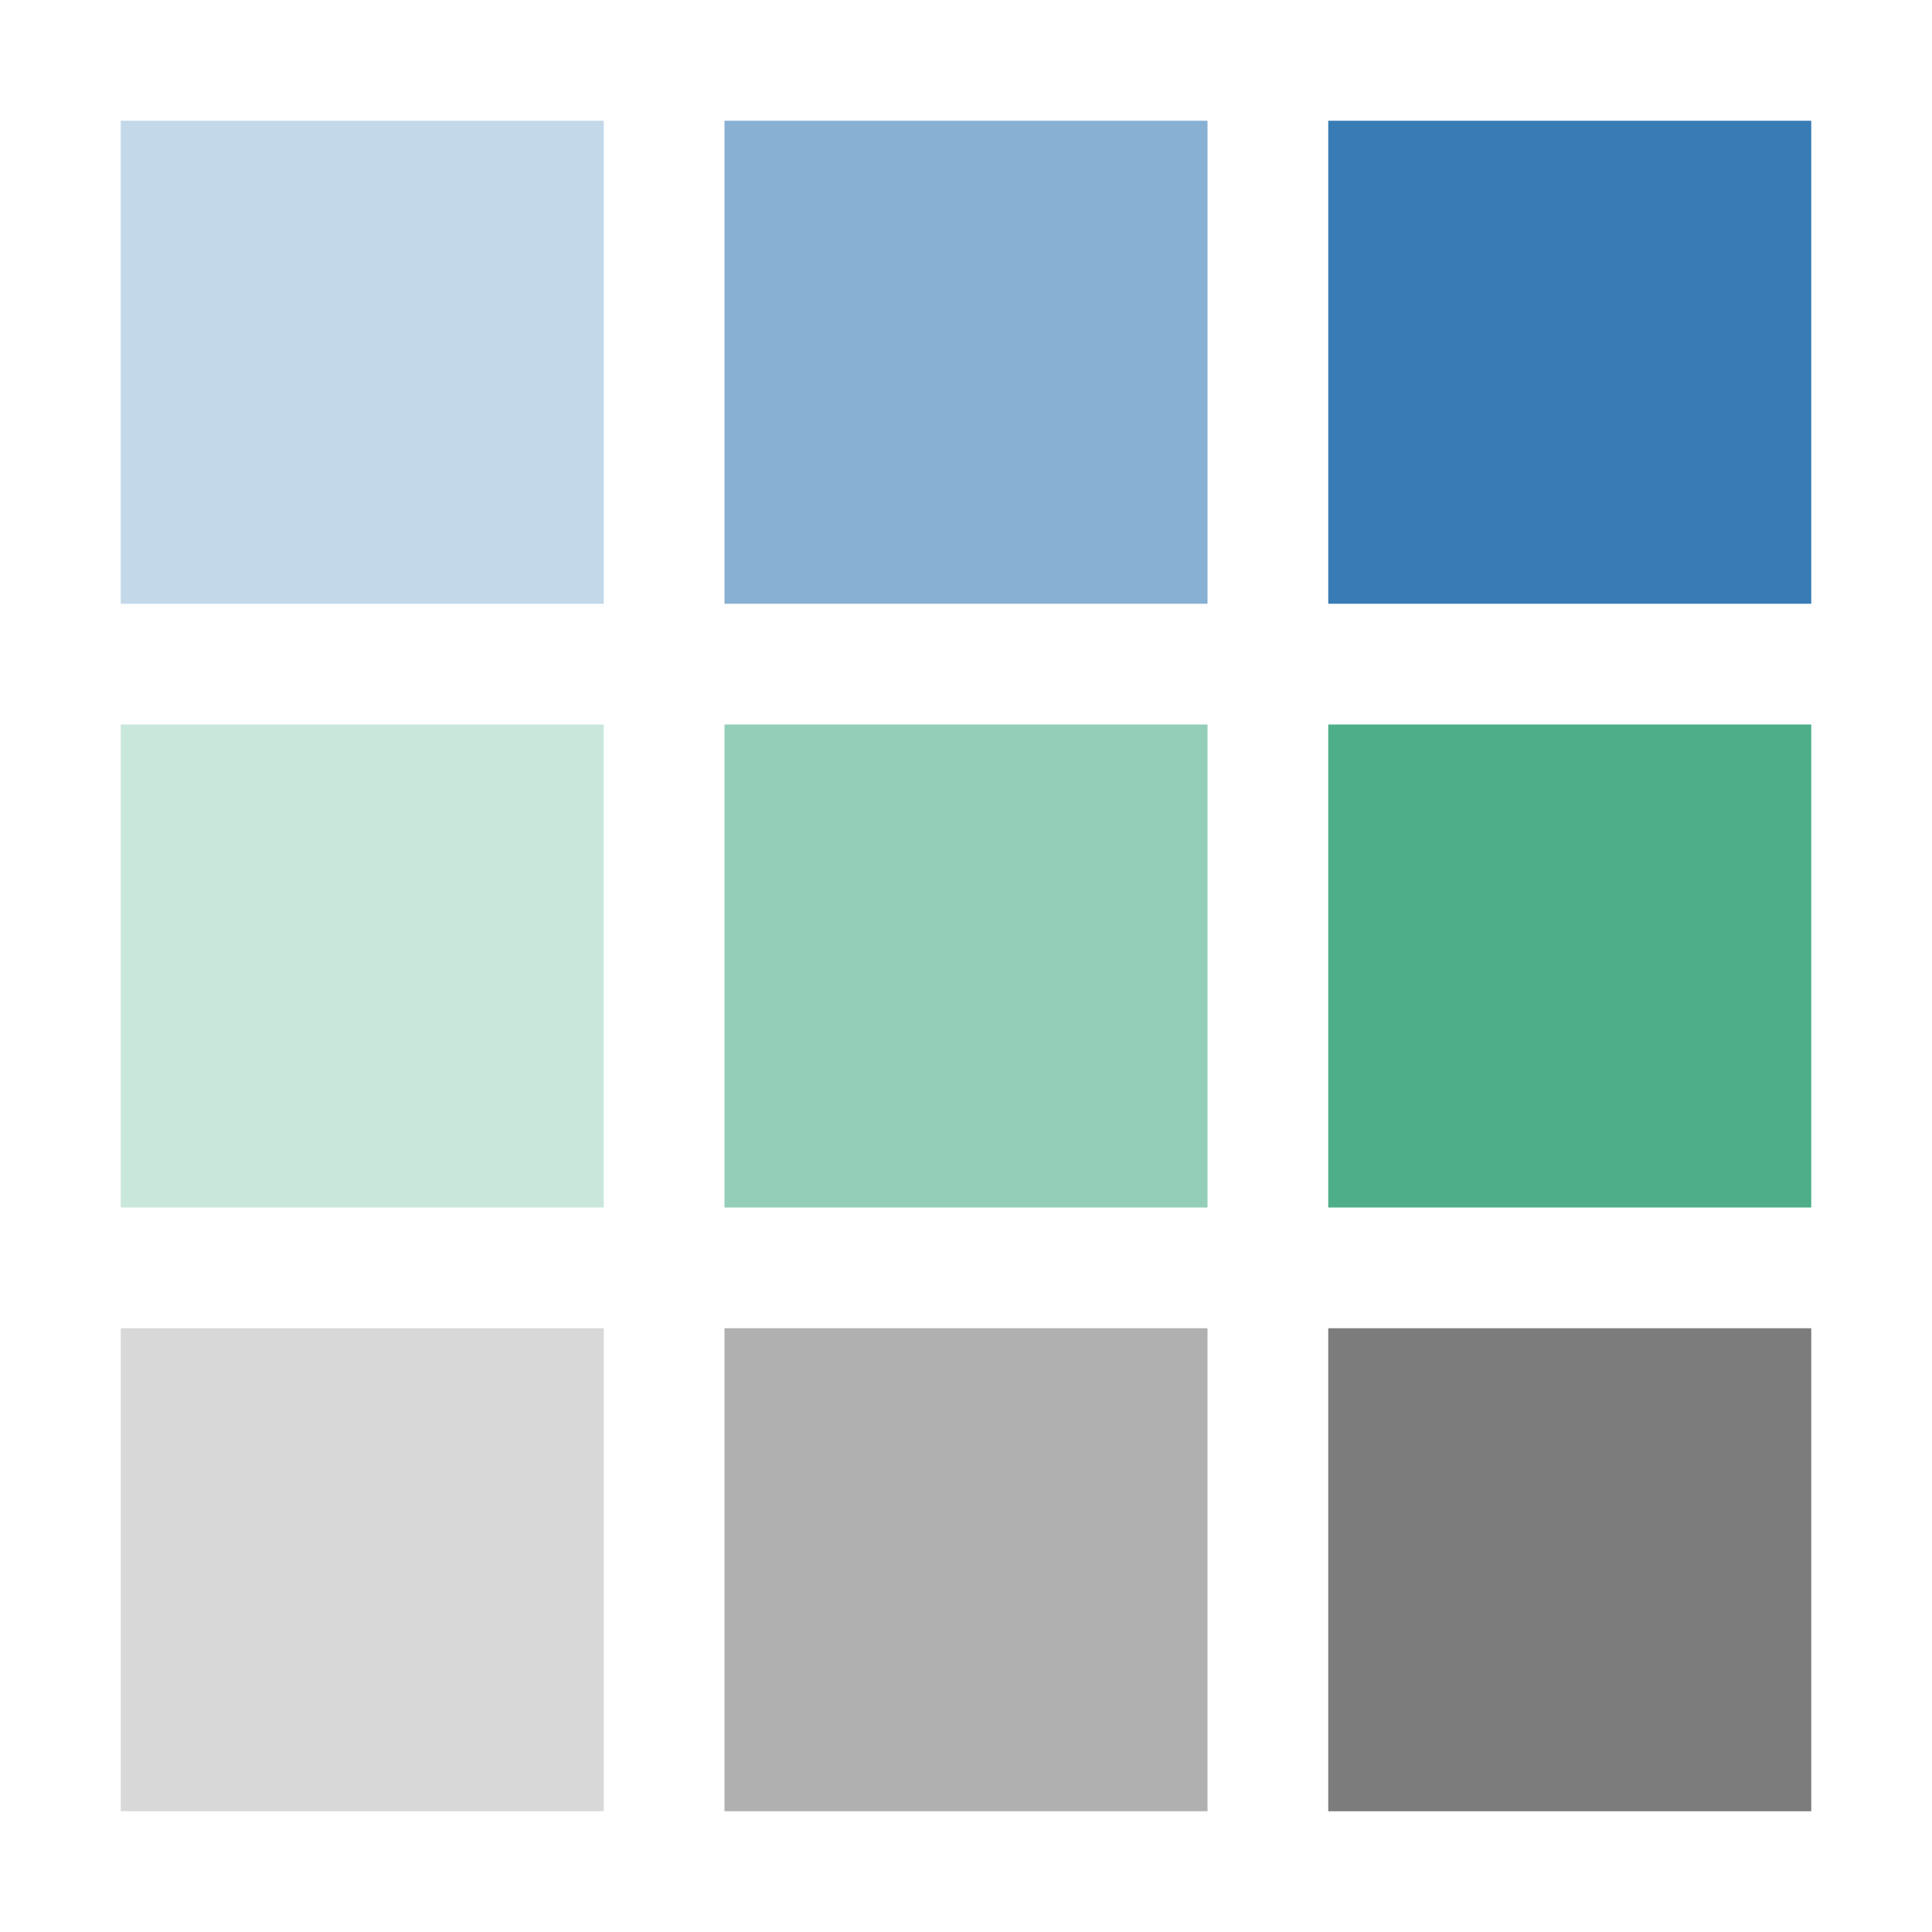 <?xml version="1.0" encoding="utf-8"?>
<!-- Generator: Adobe Illustrator 19.1.0, SVG Export Plug-In . SVG Version: 6.00 Build 0)  -->
<svg version="1.1" id="Layer_1" xmlns="http://www.w3.org/2000/svg" xmlns:xlink="http://www.w3.org/1999/xlink" x="0px" y="0px"
	 viewBox="0 0 32 32" enable-background="new 0 0 32 32" xml:space="preserve">
<rect x="2" y="2" opacity="0.3" fill="#387BB5" enable-background="new    " width="8" height="8"/>
<rect x="12" y="2" opacity="0.6" fill="#387BB5" enable-background="new    " width="8" height="8"/>
<rect x="22" y="2" fill="#387BB5" width="8" height="8"/>
<rect x="2" y="12" opacity="0.3" fill="#4DAE89" enable-background="new    " width="8" height="8"/>
<rect x="12" y="12" opacity="0.6" fill="#4DAE89" enable-background="new    " width="8" height="8"/>
<rect x="22" y="12" fill="#4DAE89" width="8" height="8"/>
<rect x="2" y="22" opacity="0.3" fill="#7C7C7C" enable-background="new    " width="8" height="8"/>
<rect x="12" y="22" opacity="0.6" fill="#7C7C7C" enable-background="new    " width="8" height="8"/>
<rect x="22" y="22" fill="#7C7C7C" width="8" height="8"/>
</svg>
